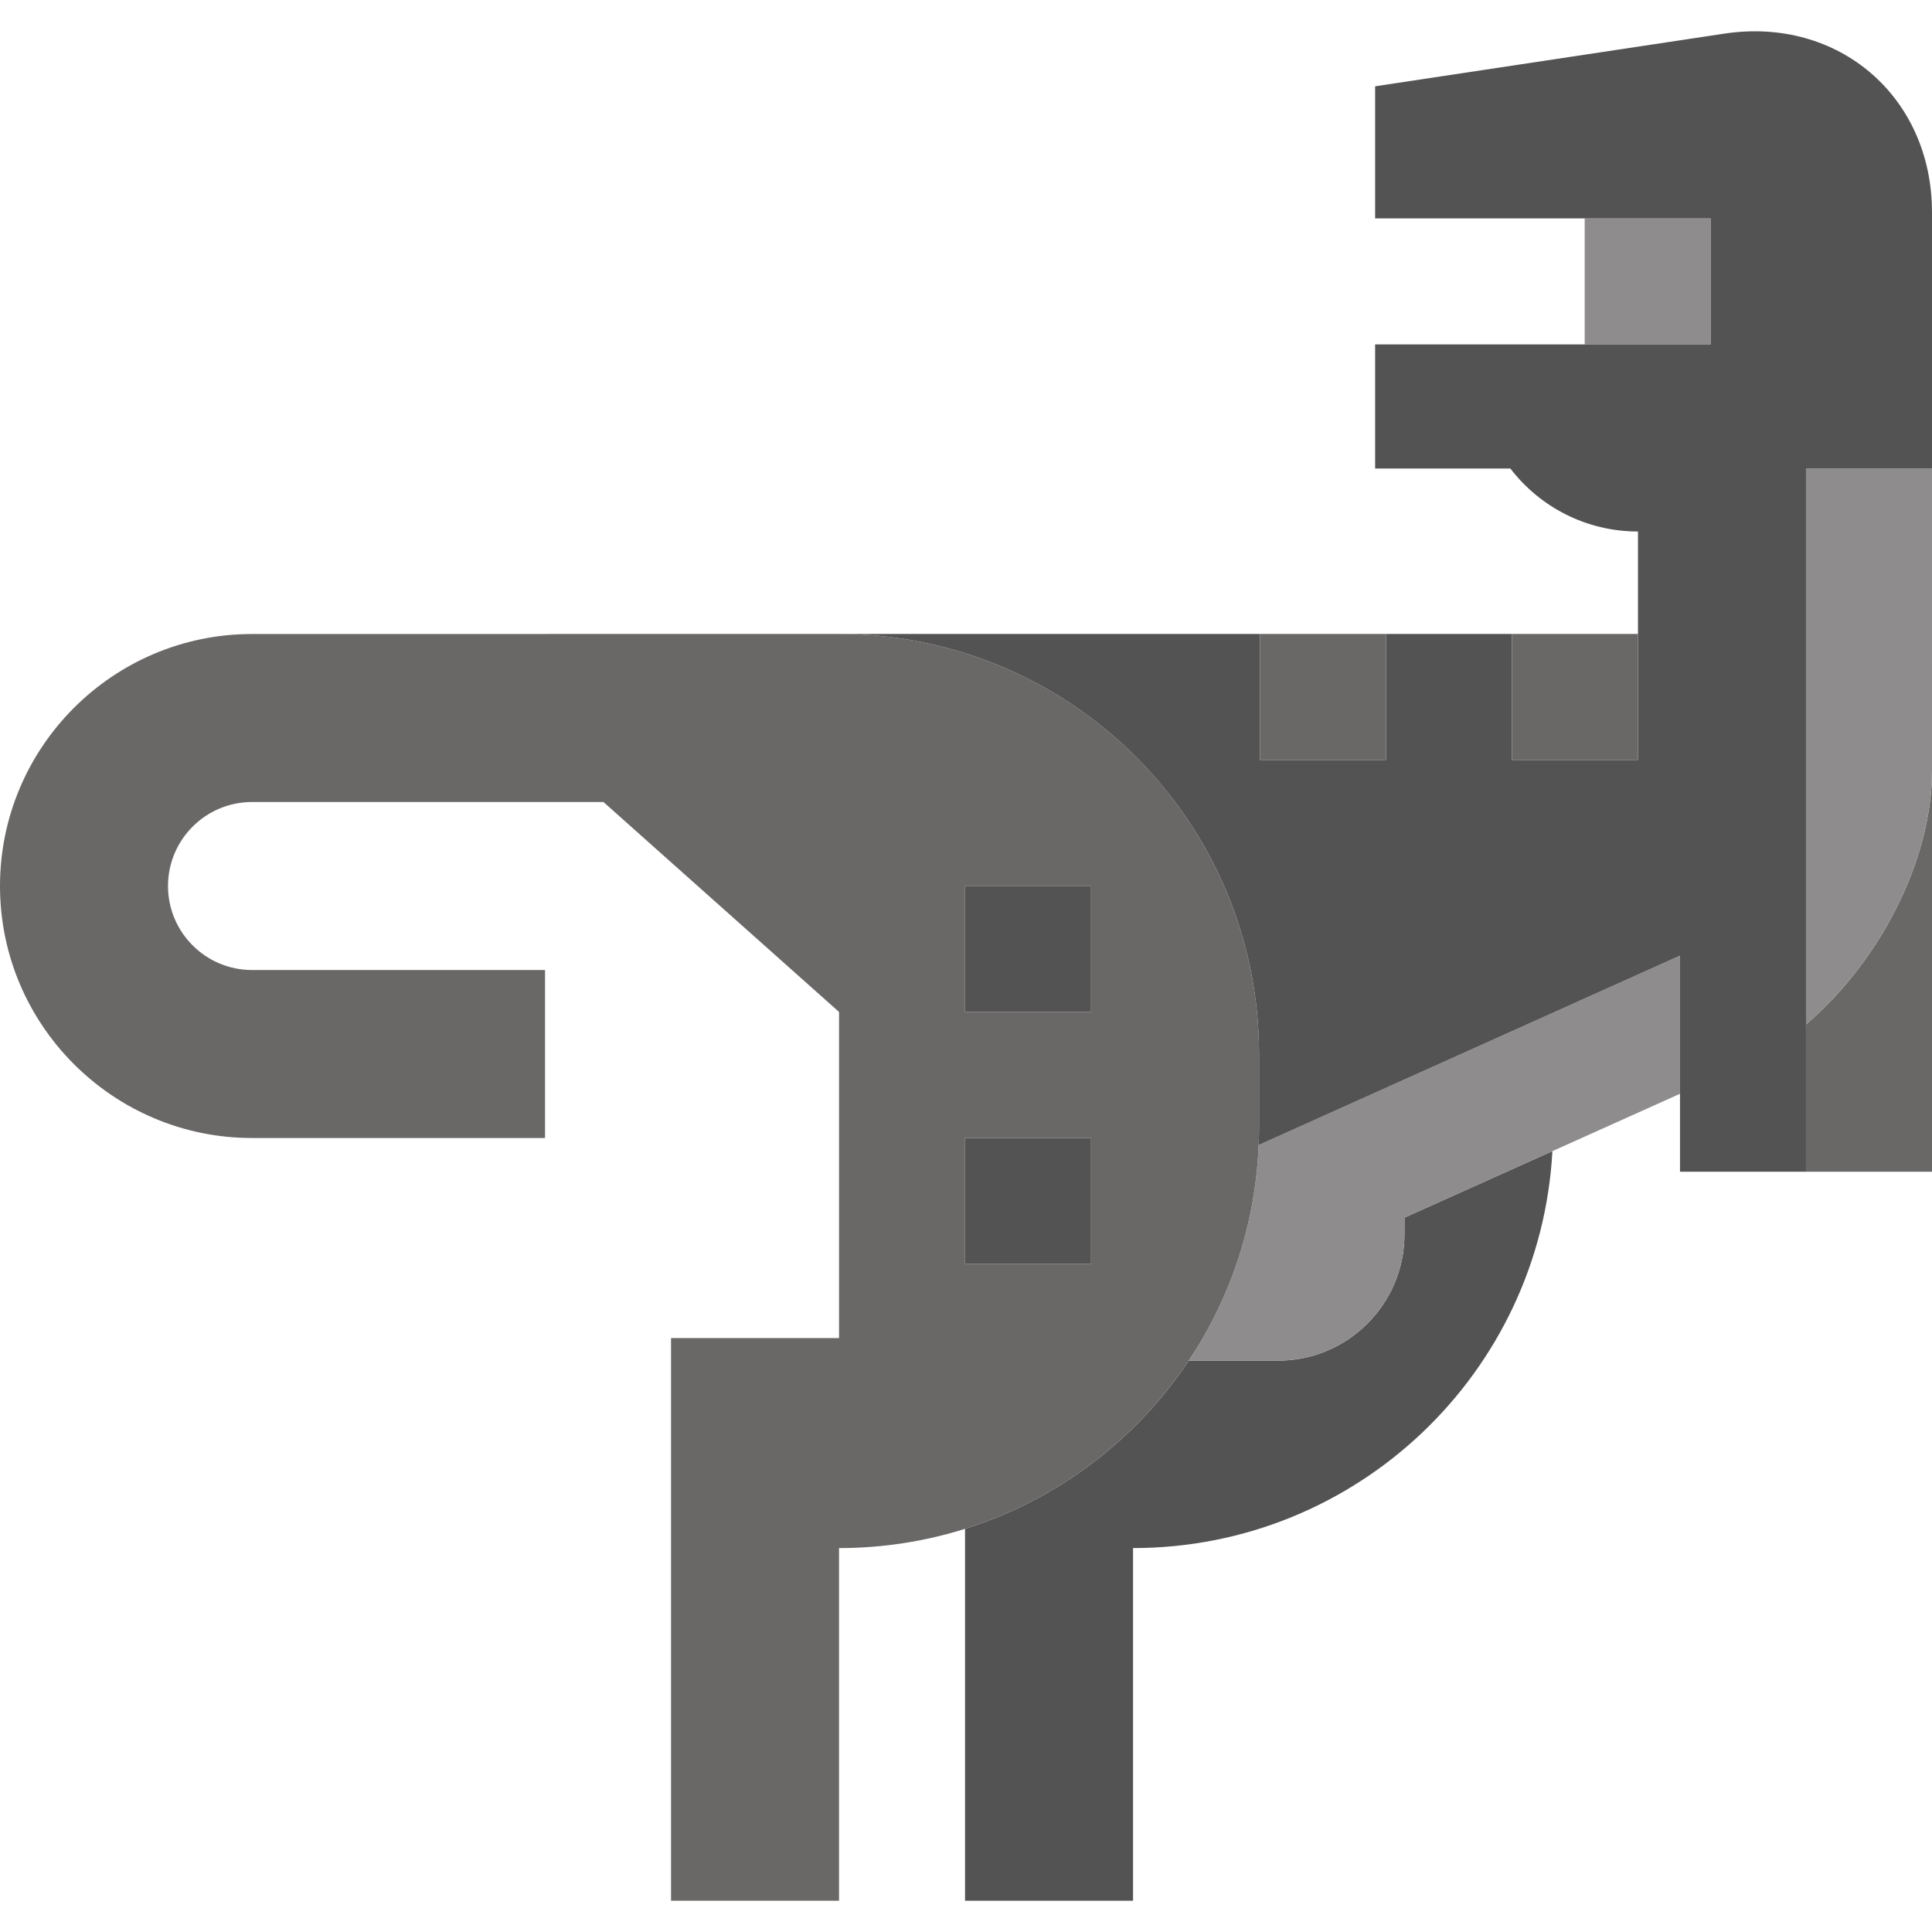 <?xml version="1.0" encoding="iso-8859-1"?>
<!-- Generator: Adobe Illustrator 19.0.0, SVG Export Plug-In . SVG Version: 6.00 Build 0)  -->
<svg version="1.1" id="Capa_1" xmlns="http://www.w3.org/2000/svg" xmlns:xlink="http://www.w3.org/1999/xlink" x="0px" y="0px"
	 viewBox="0 0 460 460" style="enable-background:new 0 0 460 460;" xml:space="preserve">
<g id="XMLID_93_">
	<path id="XMLID_102_" style="fill:#6a6767;" d="M430,243.904v35.081h30v-95.533C460,204.951,447.458,229.031,430,243.904z"/>
	<path id="XMLID_103_" style="fill:#6a6767;" d="M460,170.996l0,12.457L460,170.996z"/>
	<path id="XMLID_104_" style="fill:#535353;" d="M334.391,293.953c0,16.5-13.5,30-30,30h-21.339
		c-12.531,18.813-31.264,33.139-53.281,40.055v88.54h40v-83.959c53.386,0,96.996-41.834,99.848-94.508
		c-11.237,5.051-23.448,10.54-35.227,15.835V293.953z"/>
	<path id="XMLID_105_" style="fill:#8e8c8c;" d="M459.998,111.548H430l0,132.356c17.458-14.874,30-38.953,30-60.452L459.998,111.548
		z"/>
	<path id="XMLID_106_" style="fill:#8e8c8c;" d="M400,227.533l-100.318,45.094c-0.753,18.938-6.769,36.521-16.63,51.326h21.339
		c16.5,0,30-13.5,30-30v-4.037c11.779-5.295,23.99-10.784,35.227-15.835c11.741-5.277,22.406-10.072,30.382-13.657V227.533z"/>
	<path id="XMLID_107_" style="fill:#6a6767;" d="M199.775,150.939L60,150.956c-33.084,0-60,26.916-60,60s26.916,60,60,60h69.77v-40
		H60c-11.028,0-20-8.972-20-20s8.972-20,20-20h83.68l56.09,49.983v77.65h-40v133.959h40v-83.958c10.453,0,20.529-1.607,30-4.582
		c22.018-6.916,40.75-21.242,53.281-40.055c9.862-14.805,15.878-32.388,16.63-51.326c0.053-1.34,0.088-2.685,0.088-4.039v-17.65
		C299.77,195.712,255.001,150.942,199.775,150.939z M259.77,300.939h-30v-30h30V300.939z M259.77,240.939h-30v-30h30V240.939z"/>
	<rect id="XMLID_138_" x="229.77" y="210.939" style="fill:#535353;" width="30" height="30"/>
	<rect id="XMLID_169_" x="229.77" y="270.939" style="fill:#535353;" width="30" height="30"/>
	<rect id="XMLID_197_" x="377.307" y="52" style="fill:#8e8c8c;" width="30" height="30"/>
	<path id="XMLID_221_" style="fill:#535353;" d="M430,111.548h29.998v-61c0-27.5-22.248-46.644-49.441-42.542l-83.145,12.542V52
		h79.9v30h-79.9v29.548h32.191c7.002,9.117,18.008,15,30.392,15c0.005,0,0,54.391,0,54.391h-30v-30h-30v30h-30v-30h-100.22
		c55.227,0.003,99.995,44.773,99.995,100v17.65c0,1.354-0.035,2.698-0.088,4.039L400,227.533v51.452h30L430,111.548z"/>
	<rect id="XMLID_222_" x="299.995" y="150.939" style="fill:#6a6767;" width="30" height="30"/>
	<rect id="XMLID_223_" x="359.995" y="150.939" style="fill:#6a6767;" width="30" height="30"/>
</g>
<g>
</g>
<g>
</g>
<g>
</g>
<g>
</g>
<g>
</g>
<g>
</g>
<g>
</g>
<g>
</g>
<g>
</g>
<g>
</g>
<g>
</g>
<g>
</g>
<g>
</g>
<g>
</g>
<g>
</g>
</svg>
